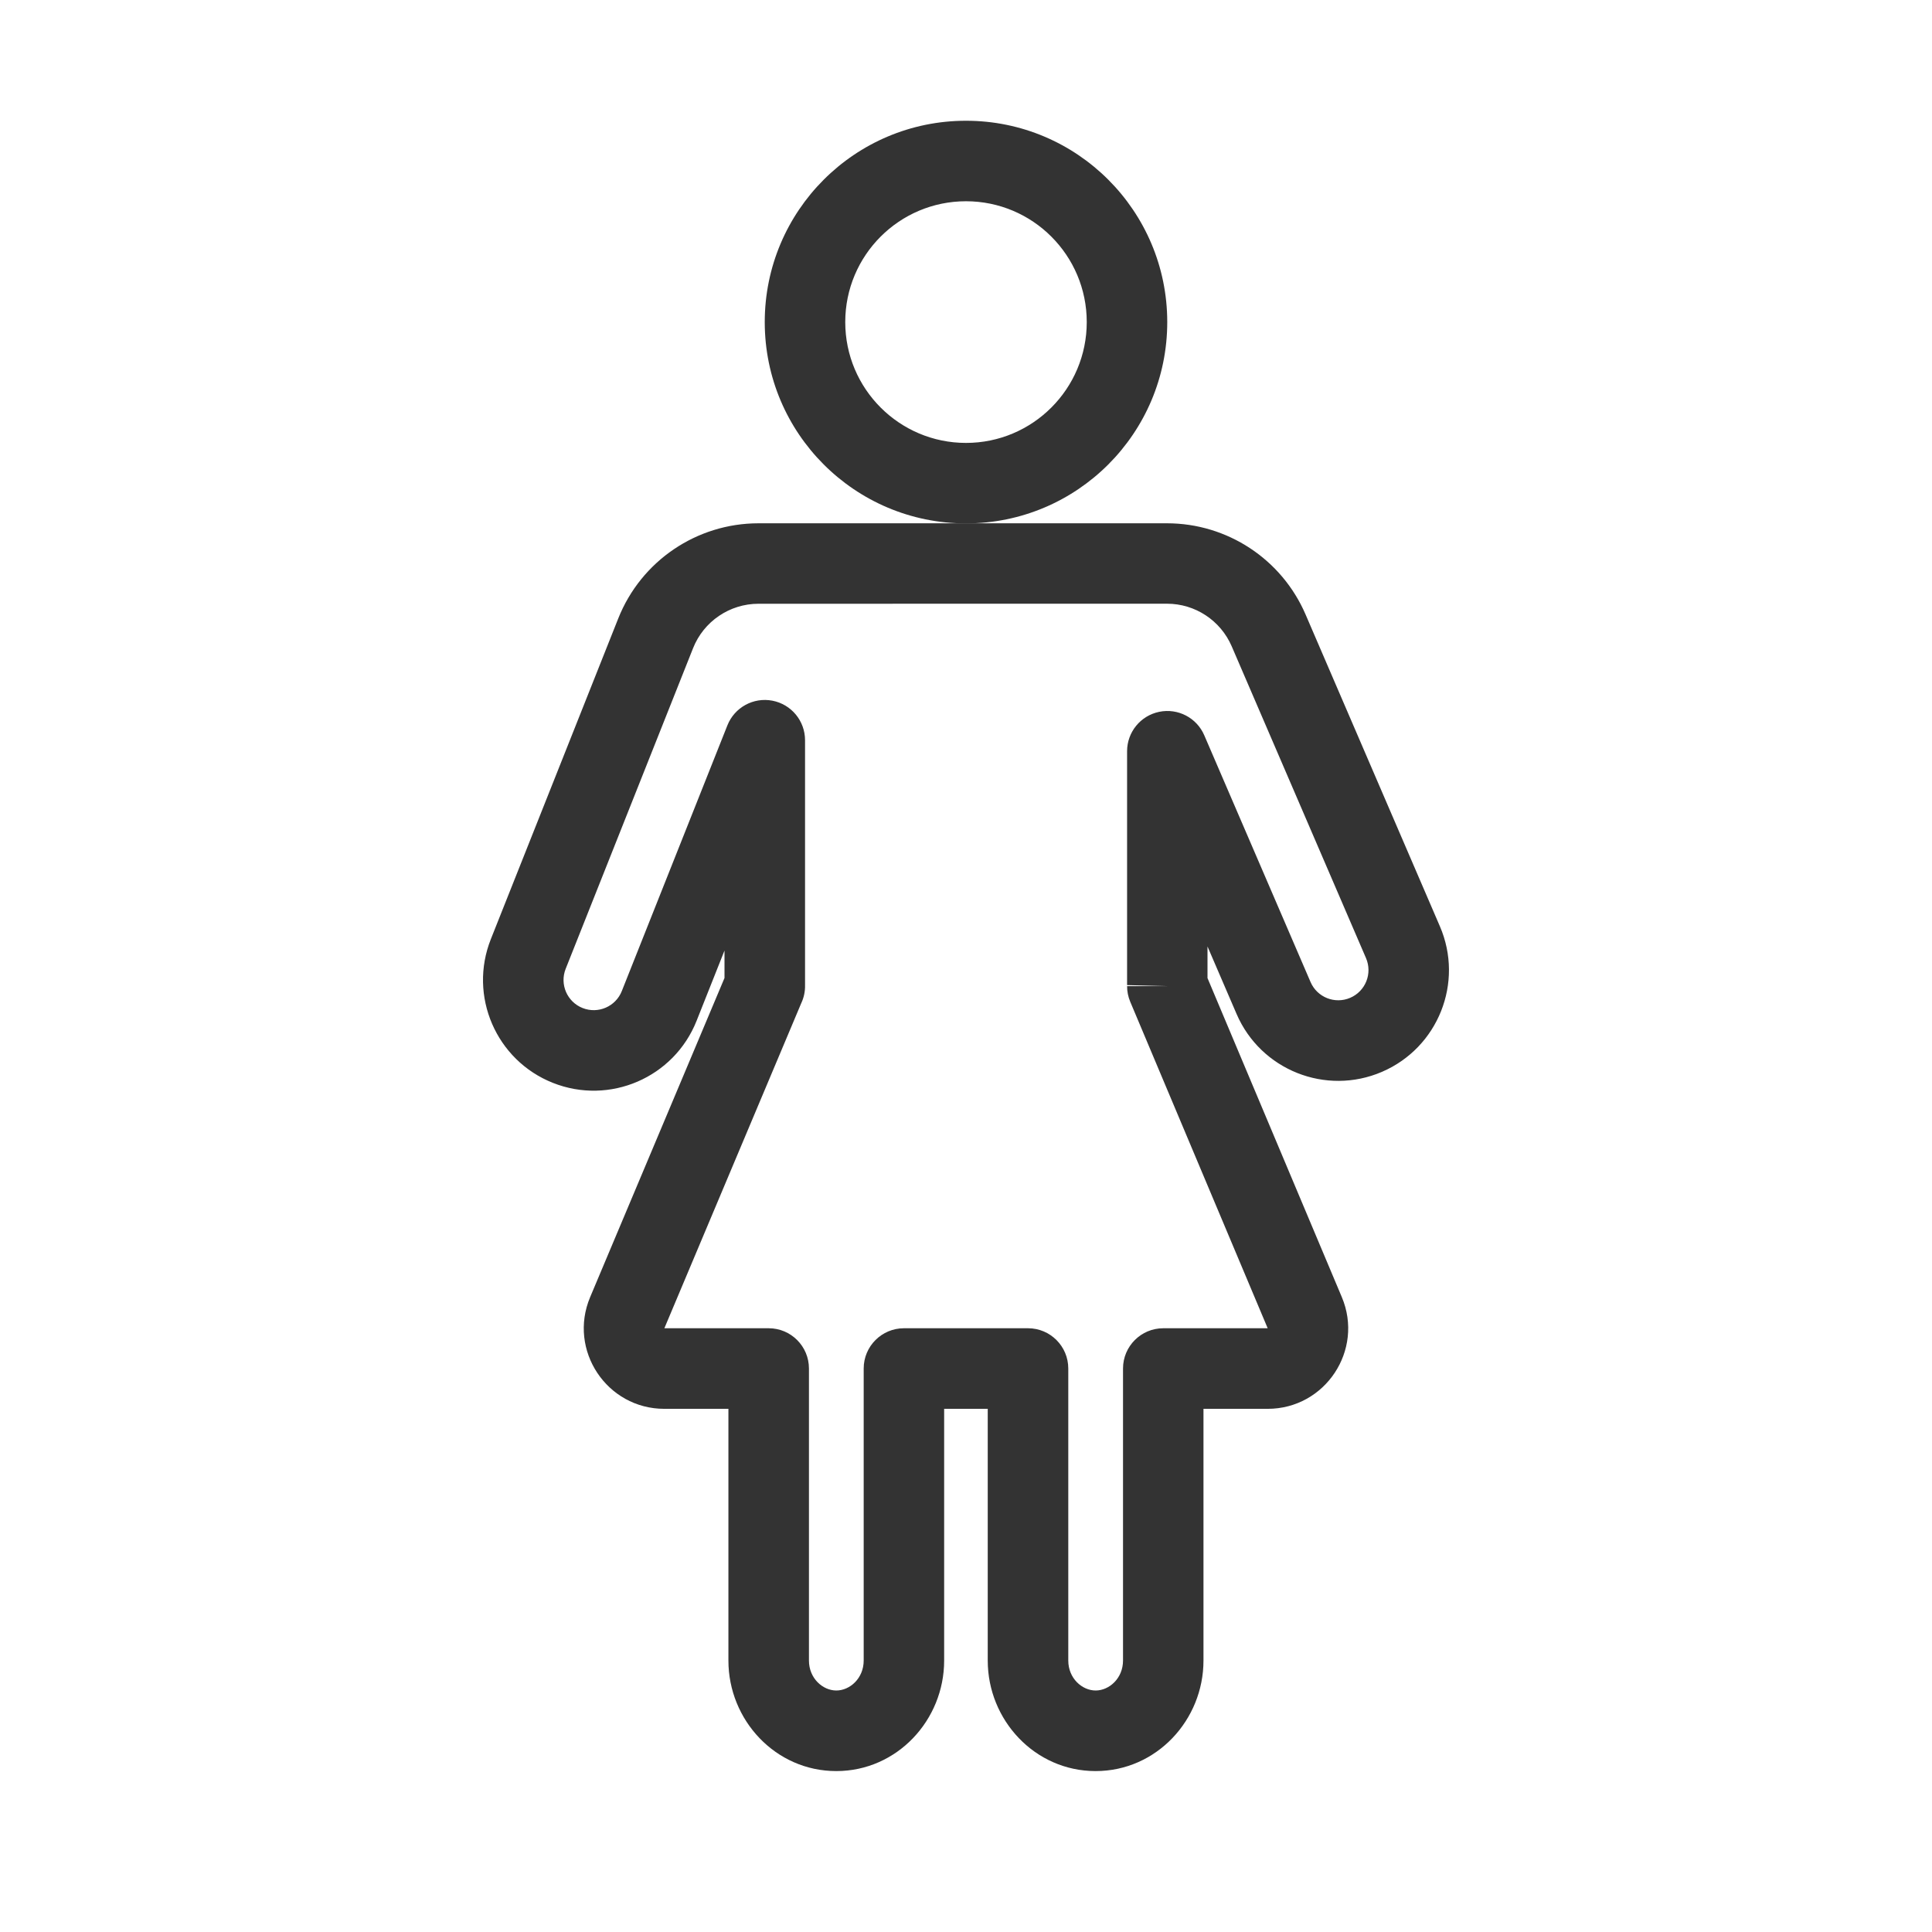<svg fill="none" height="48" viewBox="0 0 48 48" width="48" xmlns="http://www.w3.org/2000/svg"><g clip-rule="evenodd" fill="#333" fill-rule="evenodd"><path d="m18.845 15c-.717 0-1.362.438-1.626 1.104l-3.165 7.966c-.153.385.035.821.42.974.385.153.821-.035.974-.42l2.624-6.603c.177-.446.646-.703 1.117-.613.471.09.812.502.812.982v6.069l0.0.018c.004.155-.029.308-.094.446l-3.401 8.077h2.592c.552 0 1 .448 1 1v7.255c0 .444.344.745.68.745s.68-.301.68-.745v-7.255c0-.552.448-1 1-1h3.083c.552 0 1 .448 1 1v7.255c0 .444.344.745.68.745.336 0 .68-.301.68-.745v-7.255c0-.552.448-1 1-1h2.594l-3.415-8.112c-.052-.124-.079-.258-.078-.392 0-.007 0-.014 0-.021l1.0.025h-1v-.004-5.832c0-.474.333-.883.798-.979.465-.096.933.148 1.12.584l2.64 6.129c.164.381.605.556.986.392.381-.164.556-.605.392-.986l-3.337-7.747c-.277-.642-.908-1.058-1.607-1.058zm-.845 9.298v-.682l-.694 1.747c-.561 1.411-2.16 2.101-3.571 1.54-1.411-.561-2.101-2.16-1.54-3.571l3.165-7.966c.567-1.428 1.948-2.365 3.485-2.365h10.148c1.498 0 2.852.891 3.444 2.267l3.337 7.747c.601 1.395-.043 3.013-1.438 3.614-1.395.601-3.013-.043-3.614-1.438l-.722-1.676v.785l3.337 7.926c.555 1.318-.413 2.776-1.843 2.776h-1.594v6.255c0 1.476-1.168 2.745-2.68 2.745-1.512 0-2.68-1.269-2.68-2.745v-6.255h-1.083v6.255c0 1.476-1.168 2.745-2.68 2.745s-2.68-1.269-2.68-2.745v-6.255h-1.592c-1.43 0-2.398-1.458-1.843-2.776z"/><path d="m24 5c-1.657 0-3 1.344-3 3.002s1.344 3.002 3 3.002 3-1.344 3-3.002-1.344-3.002-3-3.002zm-5 3.002c0-2.762 2.238-5.002 5-5.002 2.762 0 5 2.24 5 5.002 0 2.762-2.238 5.002-5 5.002-2.762 0-5-2.24-5-5.002z"/></g></svg>